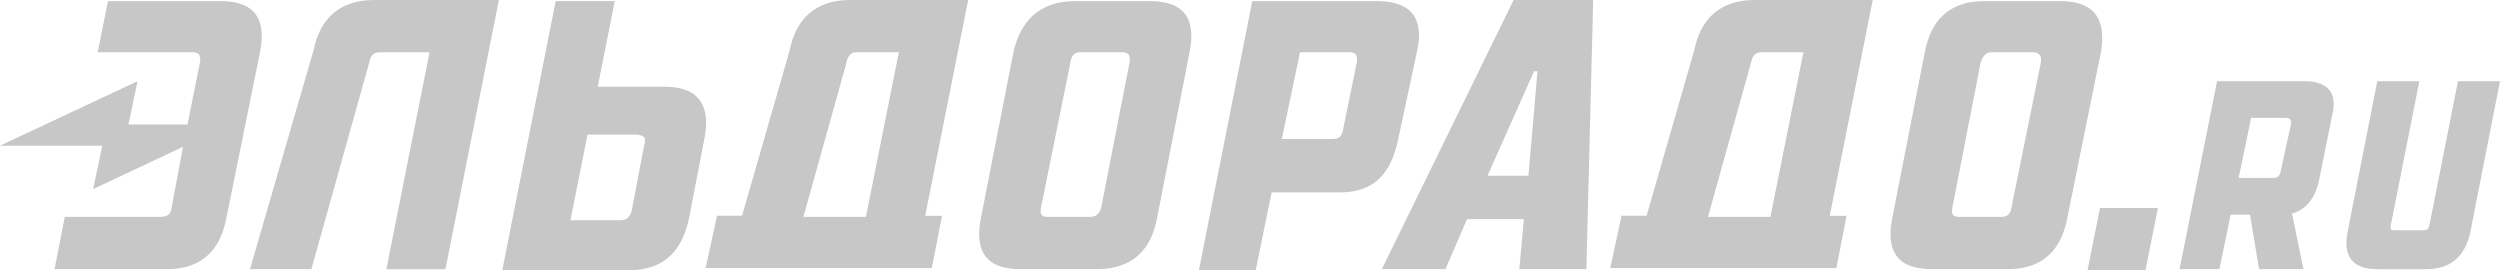 <svg width="148" height="16" fill="none" xmlns="http://www.w3.org/2000/svg"><path d="M15.405 3.029c.337-1.778-.201-2.963-2.354-2.963H6.39l-.606 3.029h5.651c.337 0 .471.197.404.592l-.74 3.687H7.602l.538-2.567L0 8.626h6.055l-.539 2.567 5.315-2.502-.673 3.622c-.067.395-.269.526-.673.526h-5.65l-.606 3.095h6.66c2.153 0 3.162-1.25 3.498-2.963l2.018-9.942zm10.966 12.905L29.533 0h-7.4c-2.153 0-3.23 1.251-3.566 2.963L14.8 15.934h3.633l3.43-12.247c.068-.395.27-.592.606-.592h2.96l-2.556 12.84h3.498zM38.144 8.56l-.74 3.884c-.068.395-.337.593-.673.593h-2.96l1.009-5.07h2.96c.404.066.538.198.404.593zm3.565-.395c.336-1.778-.202-3.03-2.355-3.03h-3.968l1.008-5.07h-3.498L29.734 16h7.468c2.22 0 3.162-1.251 3.565-2.963l.942-4.872zm11.504-5.07l-1.951 9.744h-3.7l2.556-9.152c.067-.395.27-.592.606-.592h2.489zm1.547 9.744L57.316 0H50.32c-2.153 0-3.23 1.251-3.566 2.963l-2.825 9.81h-1.48l-.673 3.095h13.388l.605-3.094H54.76v.066zm12.11-9.152l-1.683 8.626c-.134.395-.336.526-.672.526h-2.49c-.336 0-.47-.131-.403-.526l1.749-8.626c.067-.395.202-.592.605-.592h2.49c.336 0 .47.197.403.592zm3.564-.658c.338-1.779-.2-2.963-2.354-2.963h-4.44c-2.153 0-3.23 1.25-3.633 2.963l-1.95 9.942c-.337 1.778.201 2.963 2.354 2.963h4.507c2.22 0 3.23-1.25 3.566-2.963l1.95-9.942zm9.89.658l-.808 3.95c-.067.462-.269.593-.672.593h-2.96l1.076-5.135h2.96c.336 0 .47.197.404.592zm3.565-.658c.404-1.778-.202-2.963-2.355-2.963h-7.4L70.974 16h3.363l.942-4.61h4.036c2.153 0 3.028-1.25 3.432-3.028l1.143-5.333zm7.131 1.185l-.538 6.19H88.06l2.758-6.19h.202zm2.893 11.72L94.316 0h-4.709l-7.803 15.934h3.767l1.278-2.963h3.364l-.27 2.963h3.97zm12.849-12.84l-1.951 9.745h-3.7l2.556-9.152c.068-.395.269-.592.606-.592h2.489zm1.547 9.745L110.865 0h-6.996c-2.153 0-3.229 1.251-3.565 2.963l-2.826 9.81h-1.48l-.672 3.095h13.387l.605-3.094h-1.009v.066zm12.513-9.152l-1.749 8.626c-.068.395-.269.526-.606.526h-2.489c-.336 0-.471-.131-.403-.526l1.681-8.626c.135-.395.337-.592.606-.592h2.489c.336 0 .538.197.471.592zm1.143-3.621h-4.507c-2.153 0-3.162 1.25-3.498 2.963l-1.951 9.942c-.336 1.778.202 2.963 2.355 2.963h4.507c2.153 0 3.162-1.25 3.498-2.963l2.018-9.942c.269-1.778-.269-2.963-2.422-2.963zm5.786 12.247l-.74 3.687h-3.431l.74-3.687h3.431zm18.5 1.382c-.269 1.317-1.009 2.24-2.624 2.24h-2.892c-1.615 0-2.019-.923-1.75-2.24l1.75-8.888h2.489l-1.682 8.493c-.067.198 0 .33.134.33h1.817c.202 0 .269-.066.336-.33l1.682-8.493H148l-1.749 8.888zm-10.629-6.32l-.606 2.765c-.067.33-.201.395-.471.395h-2.018l.74-3.556h2.086c.202 0 .336.132.269.395zm.807-2.568h-5.18l-2.22 11.127h2.355l.672-3.226h1.144l.538 3.226h2.624l-.673-3.292c.942-.263 1.413-1.053 1.615-2.041l.74-3.687c.336-1.251-.068-2.107-1.615-2.107z" fill="#C7C7C7"/></svg>